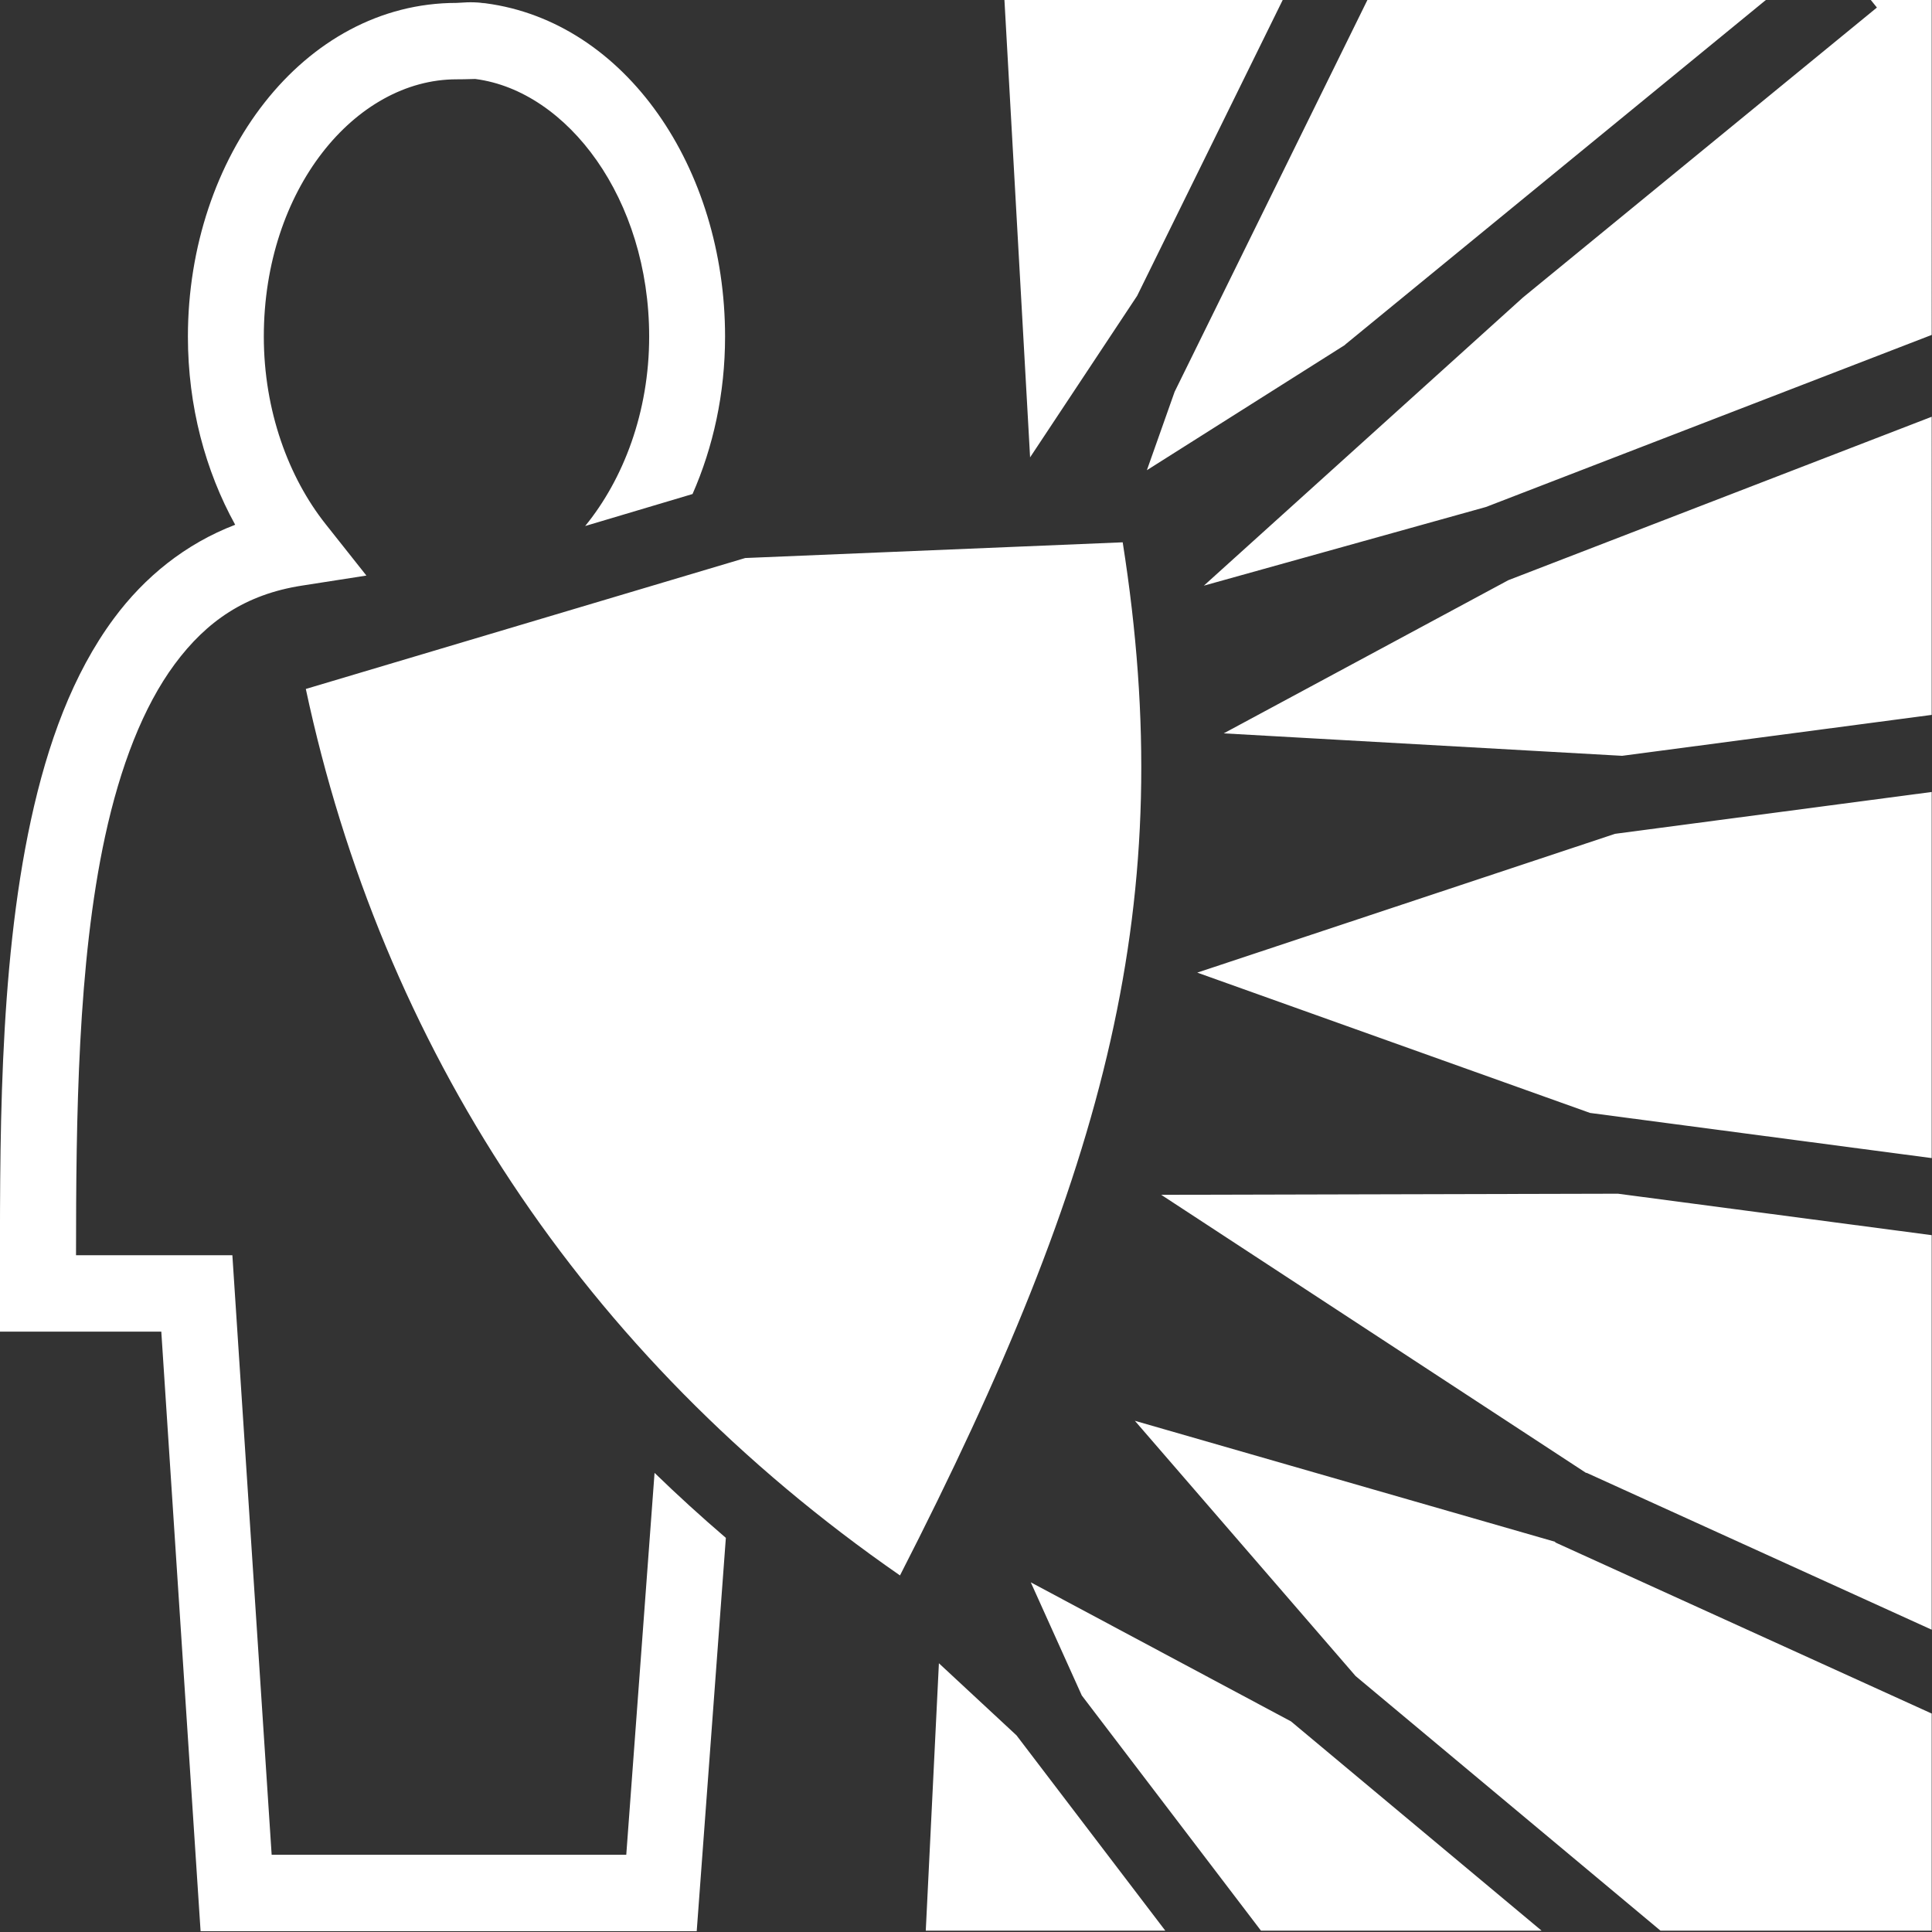 <?xml version="1.0" encoding="UTF-8" standalone="no"?>
<svg
   viewBox="0 0 128 128"
   version="1.1"
   id="svg1"
   sodipodi:docname="daggers.svg"
   width="128"
   height="128"
   inkscape:version="1.4 (e7c3feb100, 2024-10-09)"
   xmlns:inkscape="http://www.inkscape.org/namespaces/inkscape"
   xmlns:sodipodi="http://sodipodi.sourceforge.net/DTD/sodipodi-0.dtd"
   xmlns="http://www.w3.org/2000/svg"
   xmlns:svg="http://www.w3.org/2000/svg">
  <rect x="0" y="0" width="128" height="128" fill="#333333" stroke="none"/>
  <defs
     id="defs1" />
  <sodipodi:namedview
     id="namedview1"
     pagecolor="#ffffff"
     bordercolor="#000000"
     borderopacity="0.25"
     inkscape:showpageshadow="2"
     inkscape:pageopacity="0.0"
     inkscape:pagecheckerboard="0"
     inkscape:deskcolor="#d1d1d1"
     inkscape:zoom="1.5625"
     inkscape:cx="255.68"
     inkscape:cy="256"
     inkscape:window-width="1920"
     inkscape:window-height="1011"
     inkscape:window-x="0"
     inkscape:window-y="0"
     inkscape:window-maximized="1"
     inkscape:current-layer="svg1" />
  <g
     class=""
     transform="matrix(0.299,0,0,0.301,-12.553,-13.564)"
     id="g1">
    <path
       d="m 265.496,21.607 6.318,111.87 26.352,-39.502 35.848,-72.368 z m 89.373,0 -47.47,95.83 -6.834,19.184 48.793,-30.65 -0.024,-0.03 103.646,-84.333 h -98.11 z m 123.915,0 1.516,1.864 -87.152,70.915 -78.554,70.47 69.467,-19.244 109.727,-42.077 V 21.607 h -15.002 z m -345.55,0.586 c -1.197,0.04 -2.08,0.143 -2.643,0.143 -37.722,0 -66.125,37.65 -66.125,81.605 0,17.037 4.316,32.848 11.64,46.023 -12.274,4.675 -22.294,12.76 -29.855,22.896 -10.174,13.64 -16.37,30.73 -20.426,49.288 -8.11,37.118 -7.623,80.647 -7.623,115.81 v 9.343 h 39.713 l 9.672,146.626 h 122.148 l 7.174,-96.196 c -6.056,-5.153 -11.91,-10.453 -17.555,-15.894 l -6.964,93.402 H 85.085 L 75.413,328.614 H 36.92 c 0.017,-33.33 0.38,-71.425 7.164,-102.476 3.706,-16.962 9.328,-31.62 17.148,-42.104 7.82,-10.484 17.386,-17.03 31.254,-19.18 L 108.412,162.388 98.36,149.79 c -9.08,-11.376 -15.204,-27.674 -15.204,-45.85 0,-36.015 22.562,-62.915 47.436,-62.915 2.79,0 4.426,-0.112 4.617,-0.086 l 0.1,0.013 c 22.578,2.953 42.72,29.22 42.72,62.988 0,18.513 -6.364,34.904 -15.757,46.33 l 26.434,-7.823 c 5.084,-11.485 8.01,-24.554 8.01,-38.506 0,-41.176 -24.445,-77 -58.985,-81.516 l -0.002,-0.002 -1.248,-0.086 h 0.48 c -1.46,-0.156 -2.713,-0.177 -3.728,-0.143 z m 3.726,0.143 c 0.255,0.027 0.503,0.05 0.77,0.086 l -0.044,-0.008 -0.6,-0.078 h -0.125 z m 356.828,101.214 -104.22,39.964 -70.083,37.465 98.082,5.493 76.22,-10.008 V 123.55 Z m -199.172,30.706 -92.94,3.842 -108.179,32.022 c 18.687,86.98 67.757,162.757 146.287,216.802 51.176,-99.324 68.713,-165.12 54.83,-252.666 z m 199.172,61.058 -77.953,10.235 -102.865,33.944 96.708,34.318 84.11,11.043 z m -77.25,98.25 -112.437,0.272 104.63,68.035 0.034,-0.073 85.023,38.396 v -96.49 z m -118.926,55.54 54.347,62.43 75.061,62.266 h 66.767 v -53.1 l -92.715,-41.87 0.055,-0.12 -103.516,-29.606 z m -25.63,39.503 12.563,27.676 44.113,57.518 h 69.092 l -61.703,-51.185 -64.065,-34.008 z m -22.619,19.793 -3.234,65.4 h 58.974 L 268.466,446.03 249.362,428.4 Z"
       fill="#ffffff"
       fill-opacity="1"
       transform="matrix(0.9,0,0,0.9,25.6,25.6)"
       id="path1" />
  </g>
</svg>
